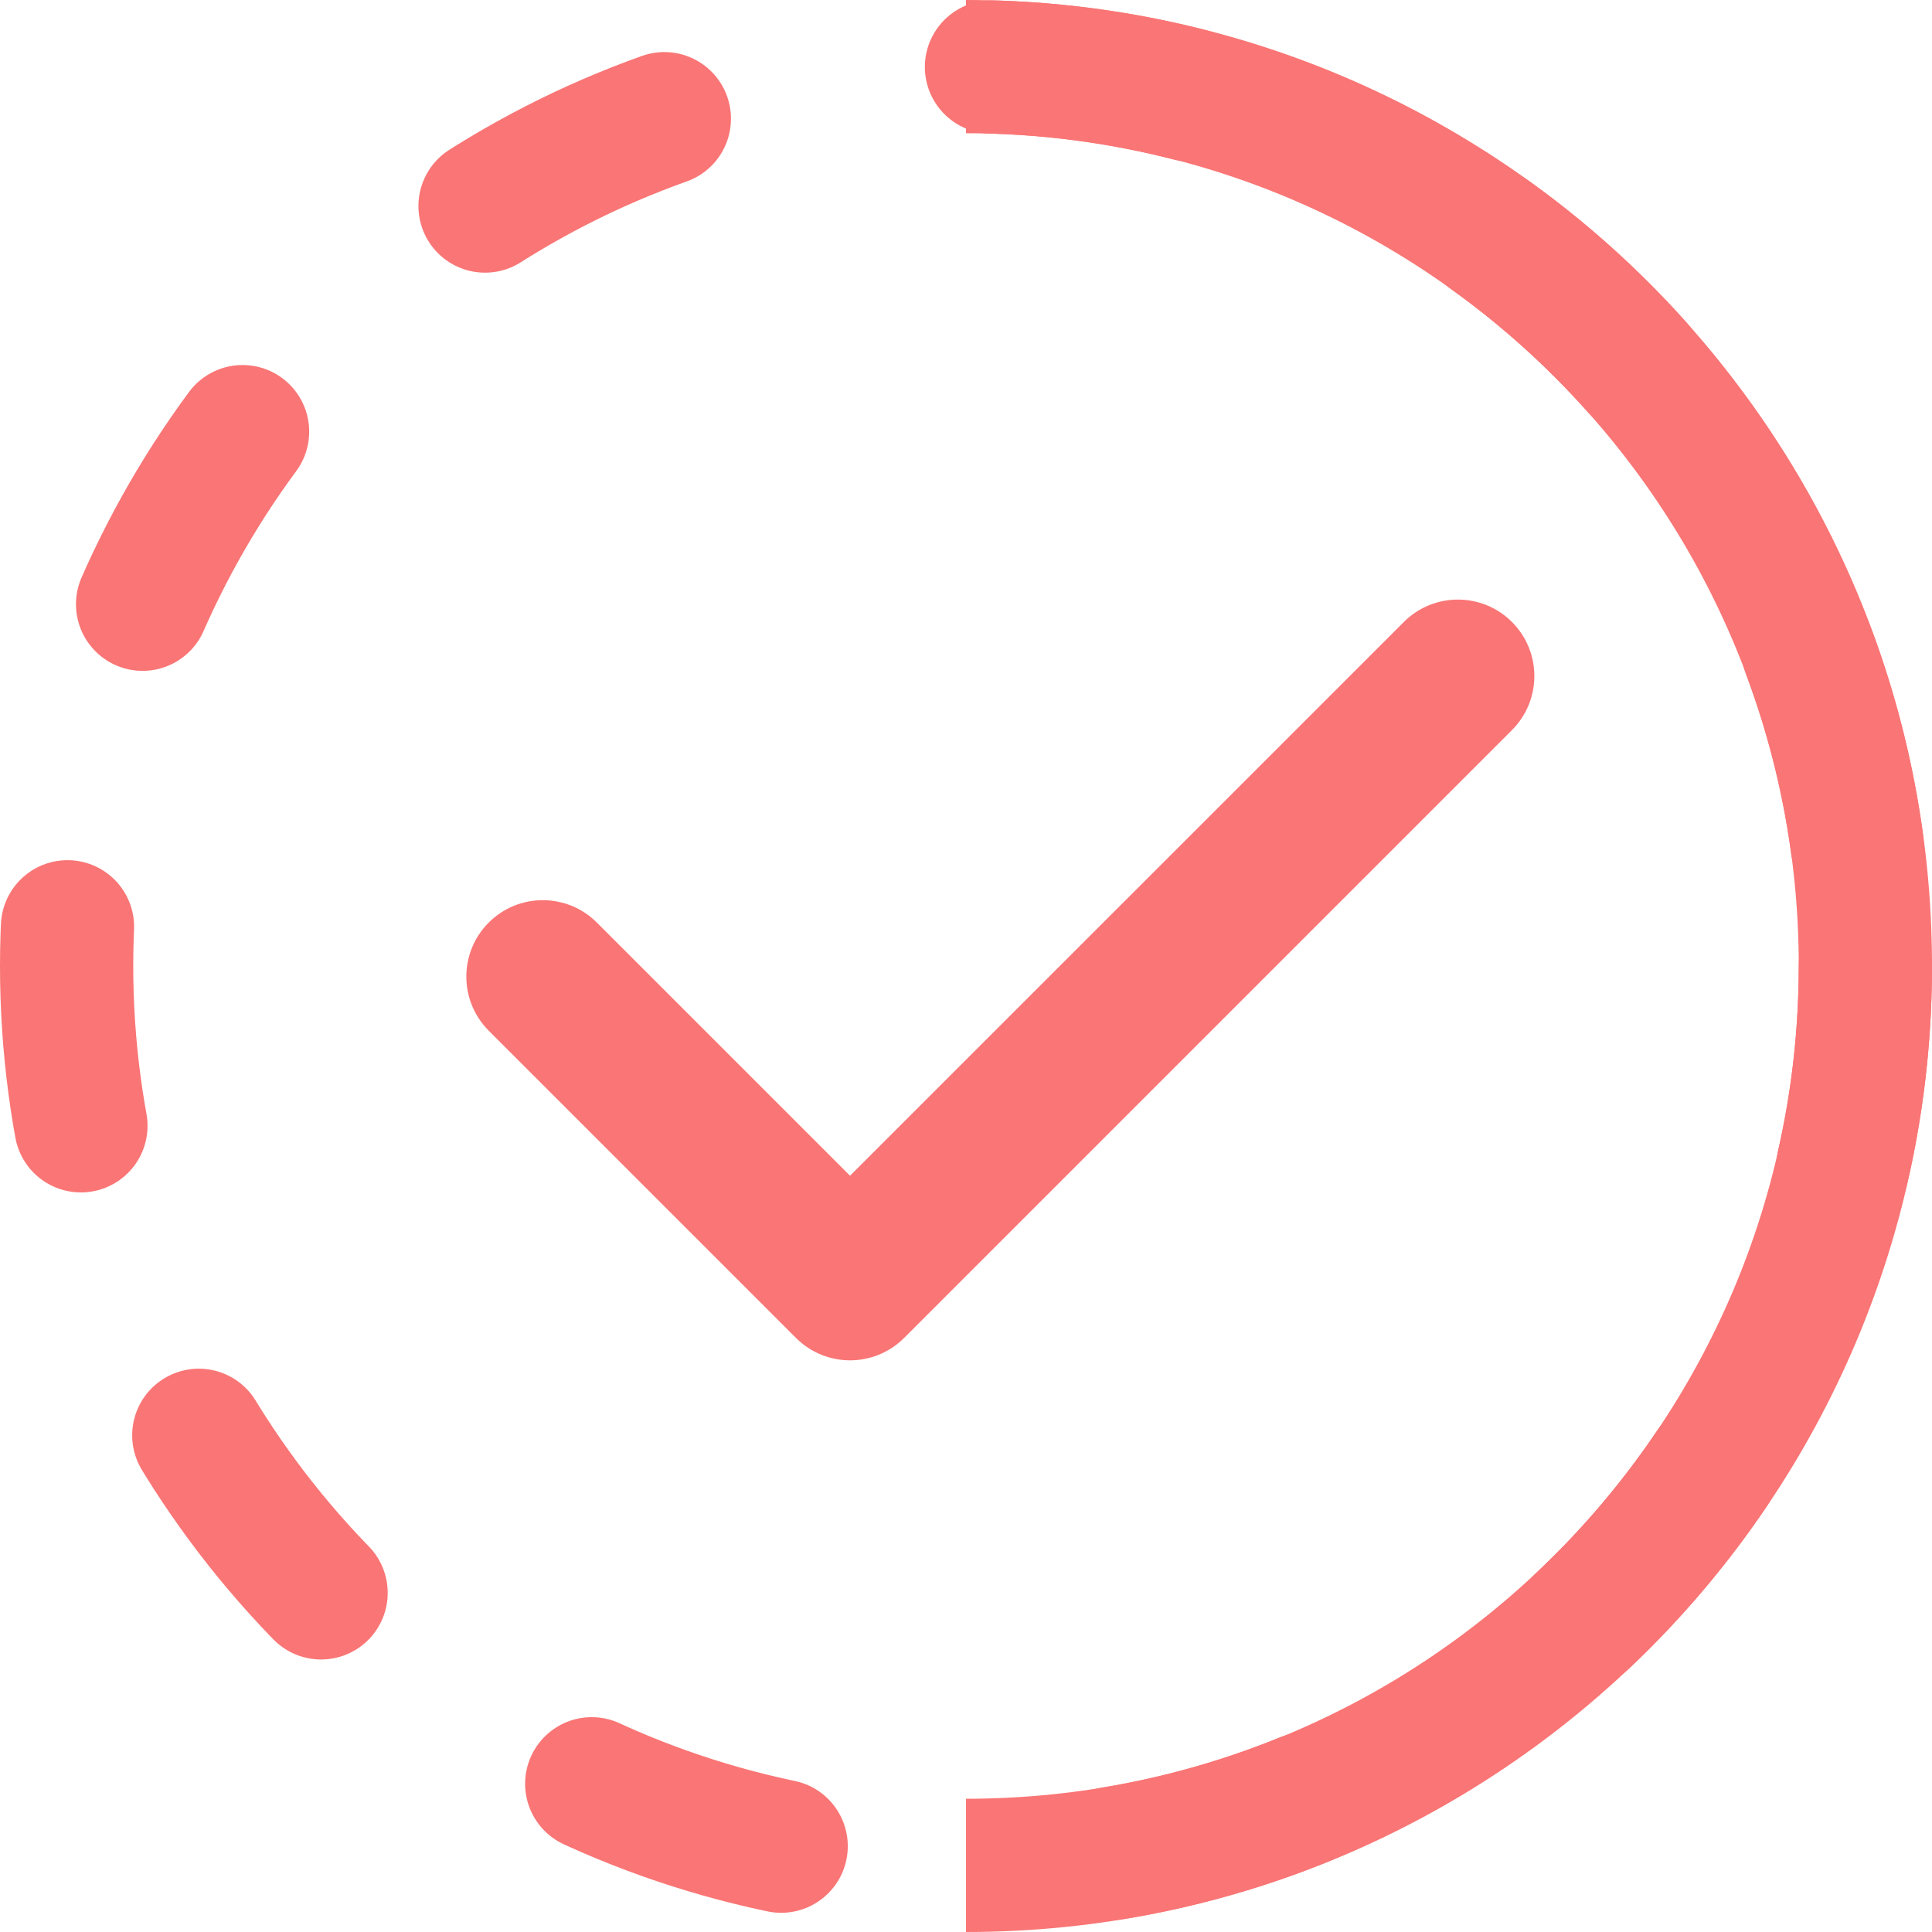<svg width="29" height="29" viewBox="0 0 29 29" fill="none" xmlns="http://www.w3.org/2000/svg">
<path d="M21.072 9.336L12.759 17.648L8.959 13.848C8.511 13.4 7.784 13.4 7.336 13.848C6.888 14.296 6.888 15.023 7.336 15.471L11.948 20.083C12.172 20.307 12.466 20.419 12.759 20.419C13.053 20.419 13.347 20.307 13.571 20.083L22.695 10.959C23.143 10.511 23.143 9.784 22.695 9.336C22.247 8.888 21.52 8.888 21.072 9.336Z" fill="#FA7575"/>
<circle cx="14.5" cy="14.5" r="13.5" stroke="#FA7575" stroke-width="2" stroke-linecap="round" stroke-dasharray="3 5"/>
<path d="M14.5 28C21.956 28 28 21.956 28 14.5C28 7.044 21.956 1 14.5 1" stroke="#FA7575" stroke-width="2"/>
</svg>
